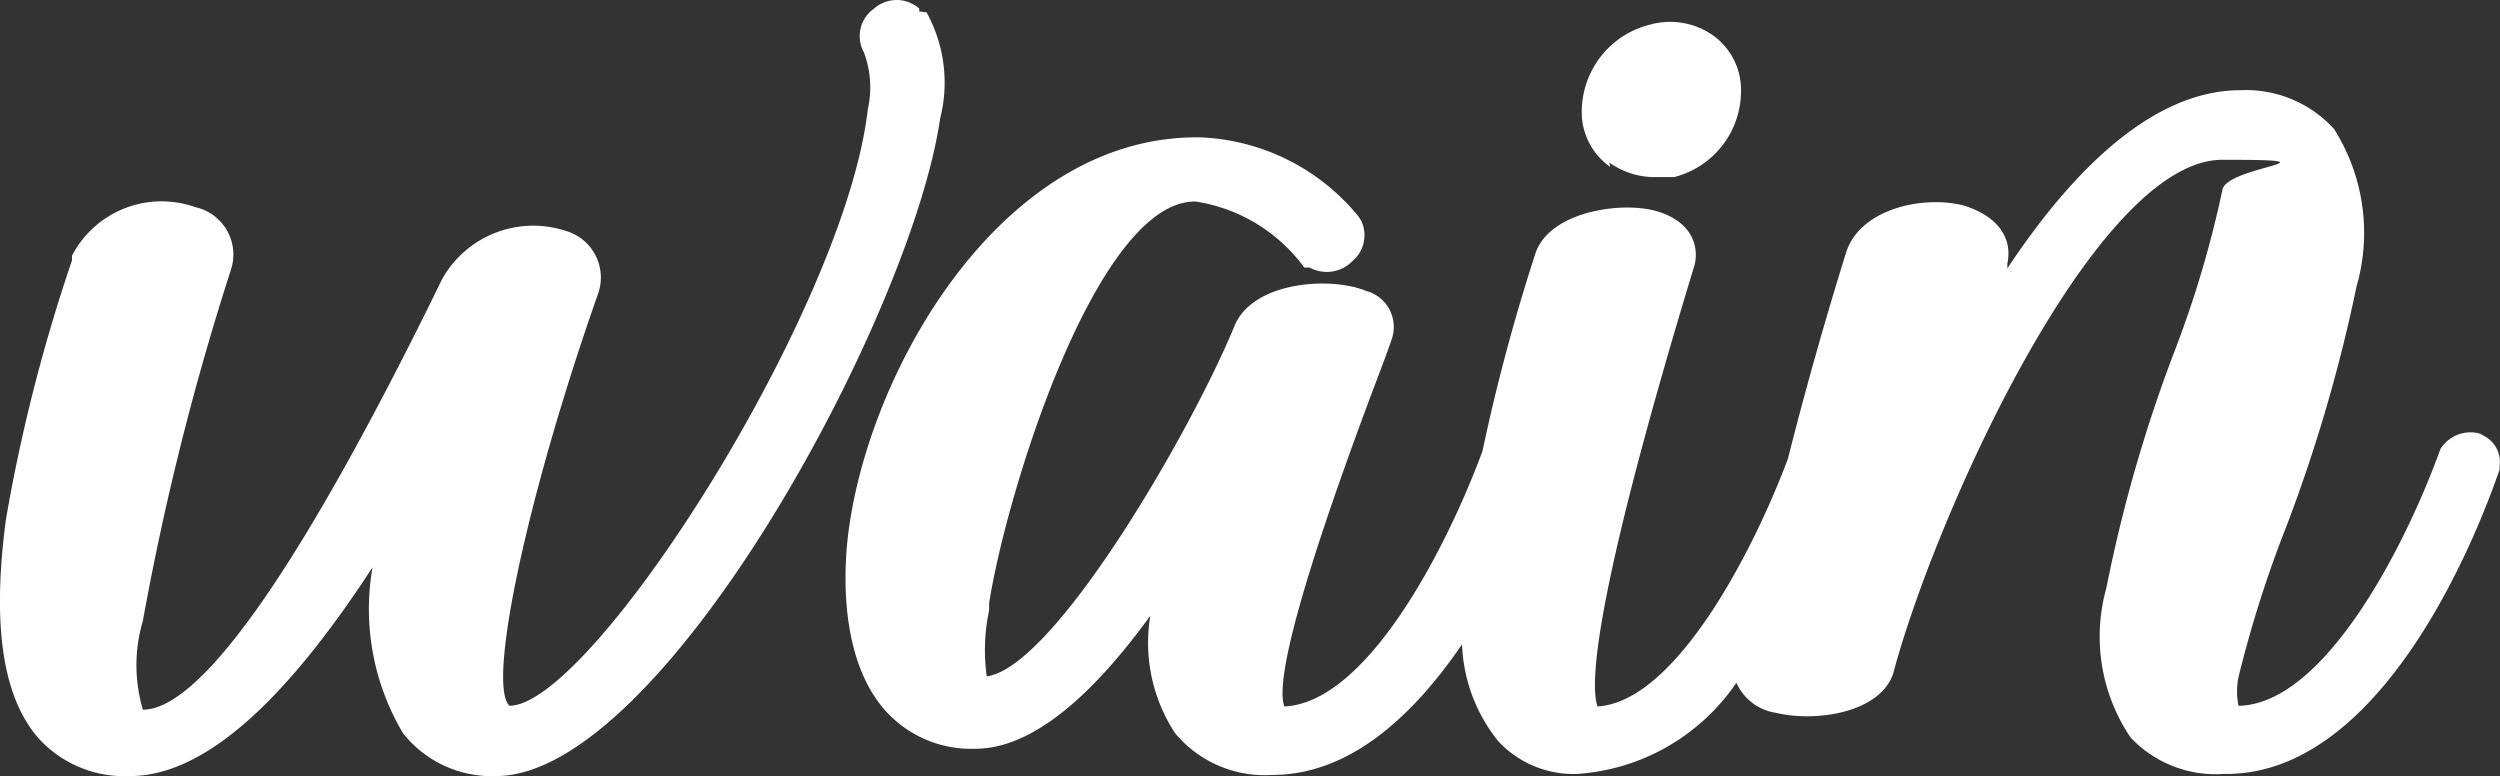 <svg xmlns="http://www.w3.org/2000/svg" width="104.854" height="32.561" viewBox="0 0 104.854 32.561">
    <rect x="0" y="0" width="104.854" height="32.561" fill="#333333" stroke="none"/>
    <defs>
        <style>
            .cls-1{fill:#fff}
        </style>
    </defs>
    <g id="App_Name" data-name="App Name">
        <path id="Path_383" d="M137.812 142.655v-.122a1.425 1.425 0 0 0-1.894 0 1.405 1.405 0 0 0-.428 1.833 4.2 4.2 0 0 1 .163 2.4c-.957 8.41-11.587 25.007-15.029 25.007-.957-.9.774-8.919 3.706-17.248a2.036 2.036 0 0 0-1.344-2.668 4.378 4.378 0 0 0-5.193 2.036l-.489 1c-5.6 11.322-9.673 17.045-12.055 17.045a6.578 6.578 0 0 1 0-3.727 114.179 114.179 0 0 1 3.706-14.764 2.036 2.036 0 0 0-1.507-2.586 4.236 4.236 0 0 0-5.172 2.036v.2a71.049 71.049 0 0 0-2.769 10.854c-.591 4.439-.143 7.453 1.364 9.184a4.867 4.867 0 0 0 3.828 1.588c3.014 0 6.394-2.932 10.182-8.756a10.182 10.182 0 0 0 1.283 6.964 4.745 4.745 0 0 0 3.89 1.792c6.985 0 17.432-19.3 18.633-27.573a6.109 6.109 0 0 0-.57-4.46" class="cls-1" data-name="Path 383" transform="translate(-99.257 -142.173)"/>
        <path id="Path_384" d="M132.985 148.522a3.279 3.279 0 0 0 2.036.611h.692a3.727 3.727 0 0 0 2.79-3.889 2.81 2.81 0 0 0-1.14-2.036 3.136 3.136 0 0 0-2.668-.468 3.767 3.767 0 0 0-2.851 3.93 2.81 2.81 0 0 0 1.181 2.036" class="cls-1" data-name="Path 384" transform="translate(-65.492 -141.707)"/>
        <path id="Path_385" d="M185.376 158.491a1.487 1.487 0 0 0-1.812.591c-1.466 4.073-4.867 10.711-8.471 10.773a3.054 3.054 0 0 1 0-1.2 49.231 49.231 0 0 1 2.036-6.394 65.59 65.59 0 0 0 2.912-9.978 8.146 8.146 0 0 0-.937-6.618 4.989 4.989 0 0 0-3.93-1.629c-3.767 0-7.168 3.543-9.775 7.474v-.2c.244-1.14-.489-2.036-1.853-2.444-1.69-.428-4.378.143-4.928 2.036-.9 2.892-1.711 5.783-2.423 8.594-1.425 3.808-4.684 10.182-7.983 10.386-.367-1.018 0-5.132 4.073-18.531.183-.774-.122-1.812-1.588-2.24s-4.5 0-5.091 1.772a80.832 80.832 0 0 0-2.22 8.288c-1.466 3.971-4.806 10.548-8.309 10.711-.305-.794.163-3.808 3.747-13.359.367-.957.631-1.67.753-2.036a1.568 1.568 0 0 0-1.079-2.036c-1.425-.59-4.623-.428-5.478 1.385-1.751 4.317-7.555 14.4-10.426 14.784a7.962 7.962 0 0 1 .1-2.77v-.305c.733-4.663 4.521-16.882 8.655-16.841a6.944 6.944 0 0 1 4.562 2.77h.224a1.507 1.507 0 0 0 1.792-.265 1.425 1.425 0 0 0 .367-1.711l-.122-.183a9.021 9.021 0 0 0-6.578-3.3c-8.146-.163-13.766 9.367-14.764 16.291-.183 1.2-.591 5.315 1.466 7.7a4.826 4.826 0 0 0 3.828 1.649c2.179 0 4.643-1.873 7.331-5.58a6.9 6.9 0 0 0 1.039 4.928 4.887 4.887 0 0 0 4.073 1.751c3.442 0 6.109-2.77 7.962-5.478a6.842 6.842 0 0 0 1.527 4.073 4.317 4.317 0 0 0 3.279 1.364 8.777 8.777 0 0 0 6.7-3.828 2.159 2.159 0 0 0 1.649 1.262c1.69.407 4.378 0 4.928-1.649 1.711-6.455 8.451-21.545 13.807-21.545s.163.265 0 1.263a44.457 44.457 0 0 1-2.036 6.842 61.256 61.256 0 0 0-2.831 9.856 7.555 7.555 0 0 0 1.018 6.272 4.908 4.908 0 0 0 3.91 1.527h.1c6.781 0 10.732-10.63 11.465-12.768v-.143a1.222 1.222 0 0 0-.916-1.364" class="cls-1" data-name="Path 385" transform="translate(-81.208 -140.252)"/>
    </g>
</svg>

